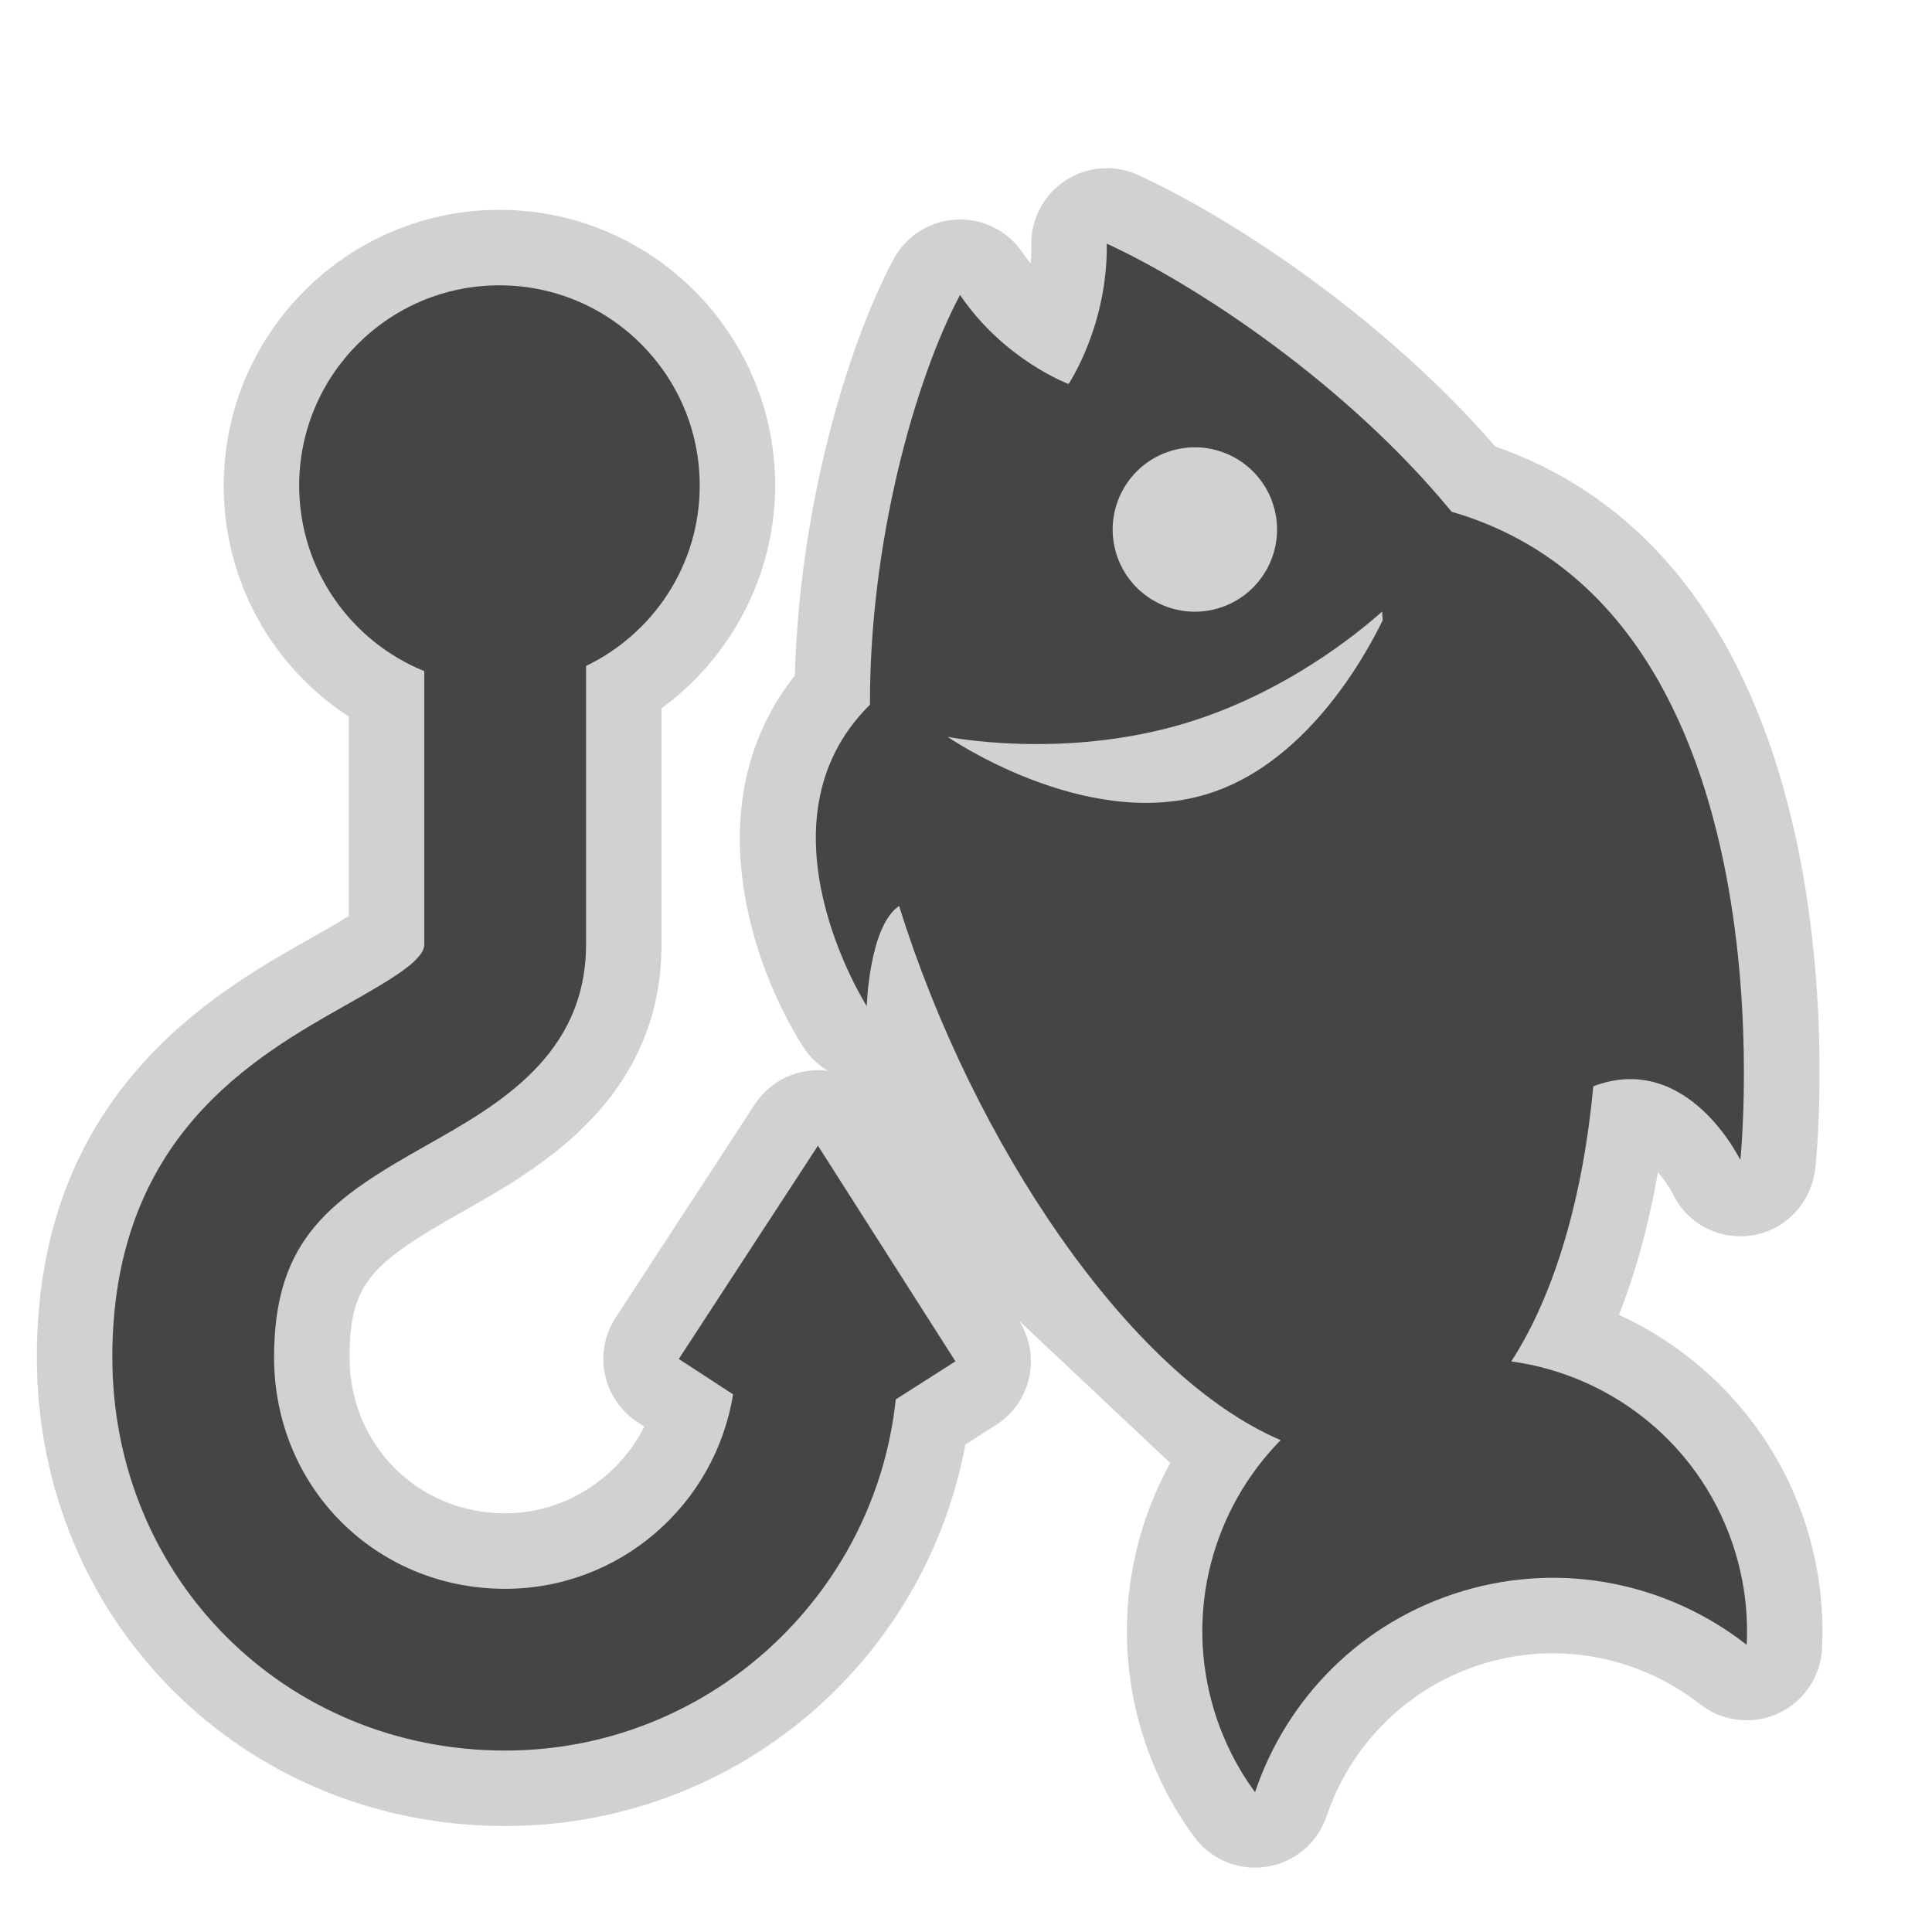 <?xml version="1.0" encoding="utf-8"?>
<!-- (c) mapshakers 2015, Licence: CC0 1.0 Universal, www.mapshakers.com  -->
<!DOCTYPE svg PUBLIC "-//W3C//DTD SVG 1.1//EN" "http://www.w3.org/Graphics/SVG/1.1/DTD/svg11.dtd">
<svg version="1.1" id="fishing" xmlns="http://www.w3.org/2000/svg" xmlns:xlink="http://www.w3.org/1999/xlink" x="0px" y="0px"
	 width="256px" height="256px" viewBox="0 0 256 256" style="enable-background:new 0 0 256 256;" xml:space="preserve">
<style type="text/css">
<![CDATA[
	.st0{fill:#D1D1D1;}
	.st1{fill:#454545;}
]]>
</style>
<path class="st0" d="M239.544,202.91c-3.863-12.883-13.14-23.24-25.027-28.679c2.222-5.648,3.958-11.988,5.17-18.884
	c0.834,0.948,1.534,1.993,1.924,2.745c1.646,3.565,5.163,5.719,8.986,5.719c0.548,0,1.103-0.044,1.659-0.135
	c4.449-0.726,7.818-4.434,8.291-8.917c0.341-3.239,7.618-78.117-42.412-95.594c-14.132-16.299-33.685-29.7-47.304-35.963
	c-1.332-0.612-2.757-0.915-4.178-0.915c-1.906,0-3.803,0.544-5.451,1.616c-2.877,1.87-4.594,5.084-4.549,8.515
	c0.011,0.858-0.025,1.69-0.099,2.491c-0.37-0.456-0.73-0.938-1.075-1.446c-1.868-2.75-4.971-4.381-8.271-4.381
	c-0.181,0-0.363,0.005-0.545,0.015c-3.501,0.191-6.646,2.201-8.29,5.297c-6.211,11.703-12.445,32.927-13.051,55.121
	c-13.165,16.58-5.801,38.366,1.094,49.179c0.857,1.344,1.995,2.426,3.301,3.203c-0.423-0.058-0.852-0.088-1.284-0.09
	c-0.018,0-0.035,0-0.052,0c-3.377,0-6.529,1.705-8.375,4.536l-18.437,28.261c-1.449,2.222-1.957,4.928-1.41,7.523
	s2.102,4.868,4.323,6.317l0.892,0.581c-3.418,6.838-10.533,11.499-18.437,11.499c-11.546,0-20.603-9.069-20.619-20.647
	c-0.013-9.877,2.867-12.505,15.195-19.454c9.777-5.514,26.14-14.74,26.14-35.291V93.858c9.313-6.806,15.063-17.802,15.063-29.517
	c0-20.146-16.39-36.537-36.537-36.537s-36.537,16.39-36.537,36.537c0,12.56,6.328,23.951,16.577,30.603v26.429
	c-1.646,1.036-3.881,2.296-5.058,2.96c-12.695,7.158-36.325,20.483-36.277,55.601c0.048,34.779,27.305,62.023,62.052,62.023
	c30.152,0,55.546-21.407,60.982-50.555l4.057-2.586c2.236-1.426,3.814-3.682,4.388-6.271s0.095-5.301-1.331-7.537l20.037,18.85
	c-5.91,10.702-7.415,23.49-3.809,35.525c1.517,5.057,3.863,9.771,6.975,14.01c1.9,2.59,4.907,4.083,8.06,4.083
	c0.511,0,1.025-0.039,1.54-0.119c3.688-0.574,6.751-3.155,7.94-6.694c3.275-9.742,11.089-17.313,20.905-20.255
	c2.97-0.891,6.027-1.342,9.088-1.342c7.012,0,13.942,2.4,19.513,6.759c1.792,1.401,3.968,2.124,6.163,2.124
	c1.409,0,2.827-0.298,4.154-0.904c3.397-1.553,5.646-4.868,5.832-8.599C241.693,213.188,241.059,207.962,239.544,202.91z"/>
<path class="st1" d="M229.966,205.783c-4.195-13.988-16.123-23.536-29.712-25.39c5.837-9.004,9.526-22.009,10.868-36.454h0.001
	c12.485-4.735,19.479,9.773,19.479,9.773s7.643-72.574-38.254-85.902c-13.91-16.937-33.765-30.037-45.695-35.524
	c0.143,10.888-5.062,18.592-5.062,18.592s-8.5-3.135-14.384-11.797c-6.029,11.36-11.999,32.864-11.931,54.294
	c-15.888,15.692-0.427,39.942-0.427,39.942s0.317-10.609,4.29-13.271c9.729,31.279,30.529,62.255,50.556,70.777
	c-8.931,9.082-12.77,22.62-8.854,35.686c1.217,4.057,3.088,7.736,5.458,10.966c4.16-12.375,14.051-22.613,27.511-26.646
	c13.458-4.037,27.35-0.929,37.636,7.119C231.644,213.947,231.183,209.842,229.966,205.783z M155.198,59.732
	c5.761-1.727,11.829,1.543,13.557,7.303c1.728,5.762-1.541,11.831-7.303,13.558c-5.76,1.727-11.829-1.543-13.559-7.303
	C146.169,67.53,149.438,61.461,155.198,59.732z M159.8,105.265c-16.19,4.853-34.235-7.631-34.235-7.631s15.224,3.074,31.412-1.778
	c13.266-3.979,23.057-12.04,26.162-14.824c0.02,0.38,0.047,0.77,0.072,1.162C180.609,87.539,172.771,101.375,159.8,105.265z
	 M108.381,151.808l18.22,28.577l-7.908,5.041c-2.765,26.116-24.919,46.532-51.756,46.532c-29.147,0-52.012-22.859-52.052-52.037
	c-0.04-29.267,18.752-39.864,31.189-46.877c6.129-3.457,10.146-5.874,10.146-7.911V88.928c-9.717-3.94-16.577-13.456-16.577-24.586
	c0-14.656,11.881-26.537,26.537-26.537c14.655,0,26.537,11.88,26.537,26.537c0,10.54-6.161,19.617-15.063,23.899v36.892
	c0,14.709-11.672,21.291-21.052,26.58c-12.59,7.098-20.305,12.259-20.284,28.179c0.024,17.178,13.473,30.634,30.619,30.634
	c15.228,0,27.859-11.188,30.196-25.77l-7.188-4.688L108.381,151.808z"/>
</svg>
